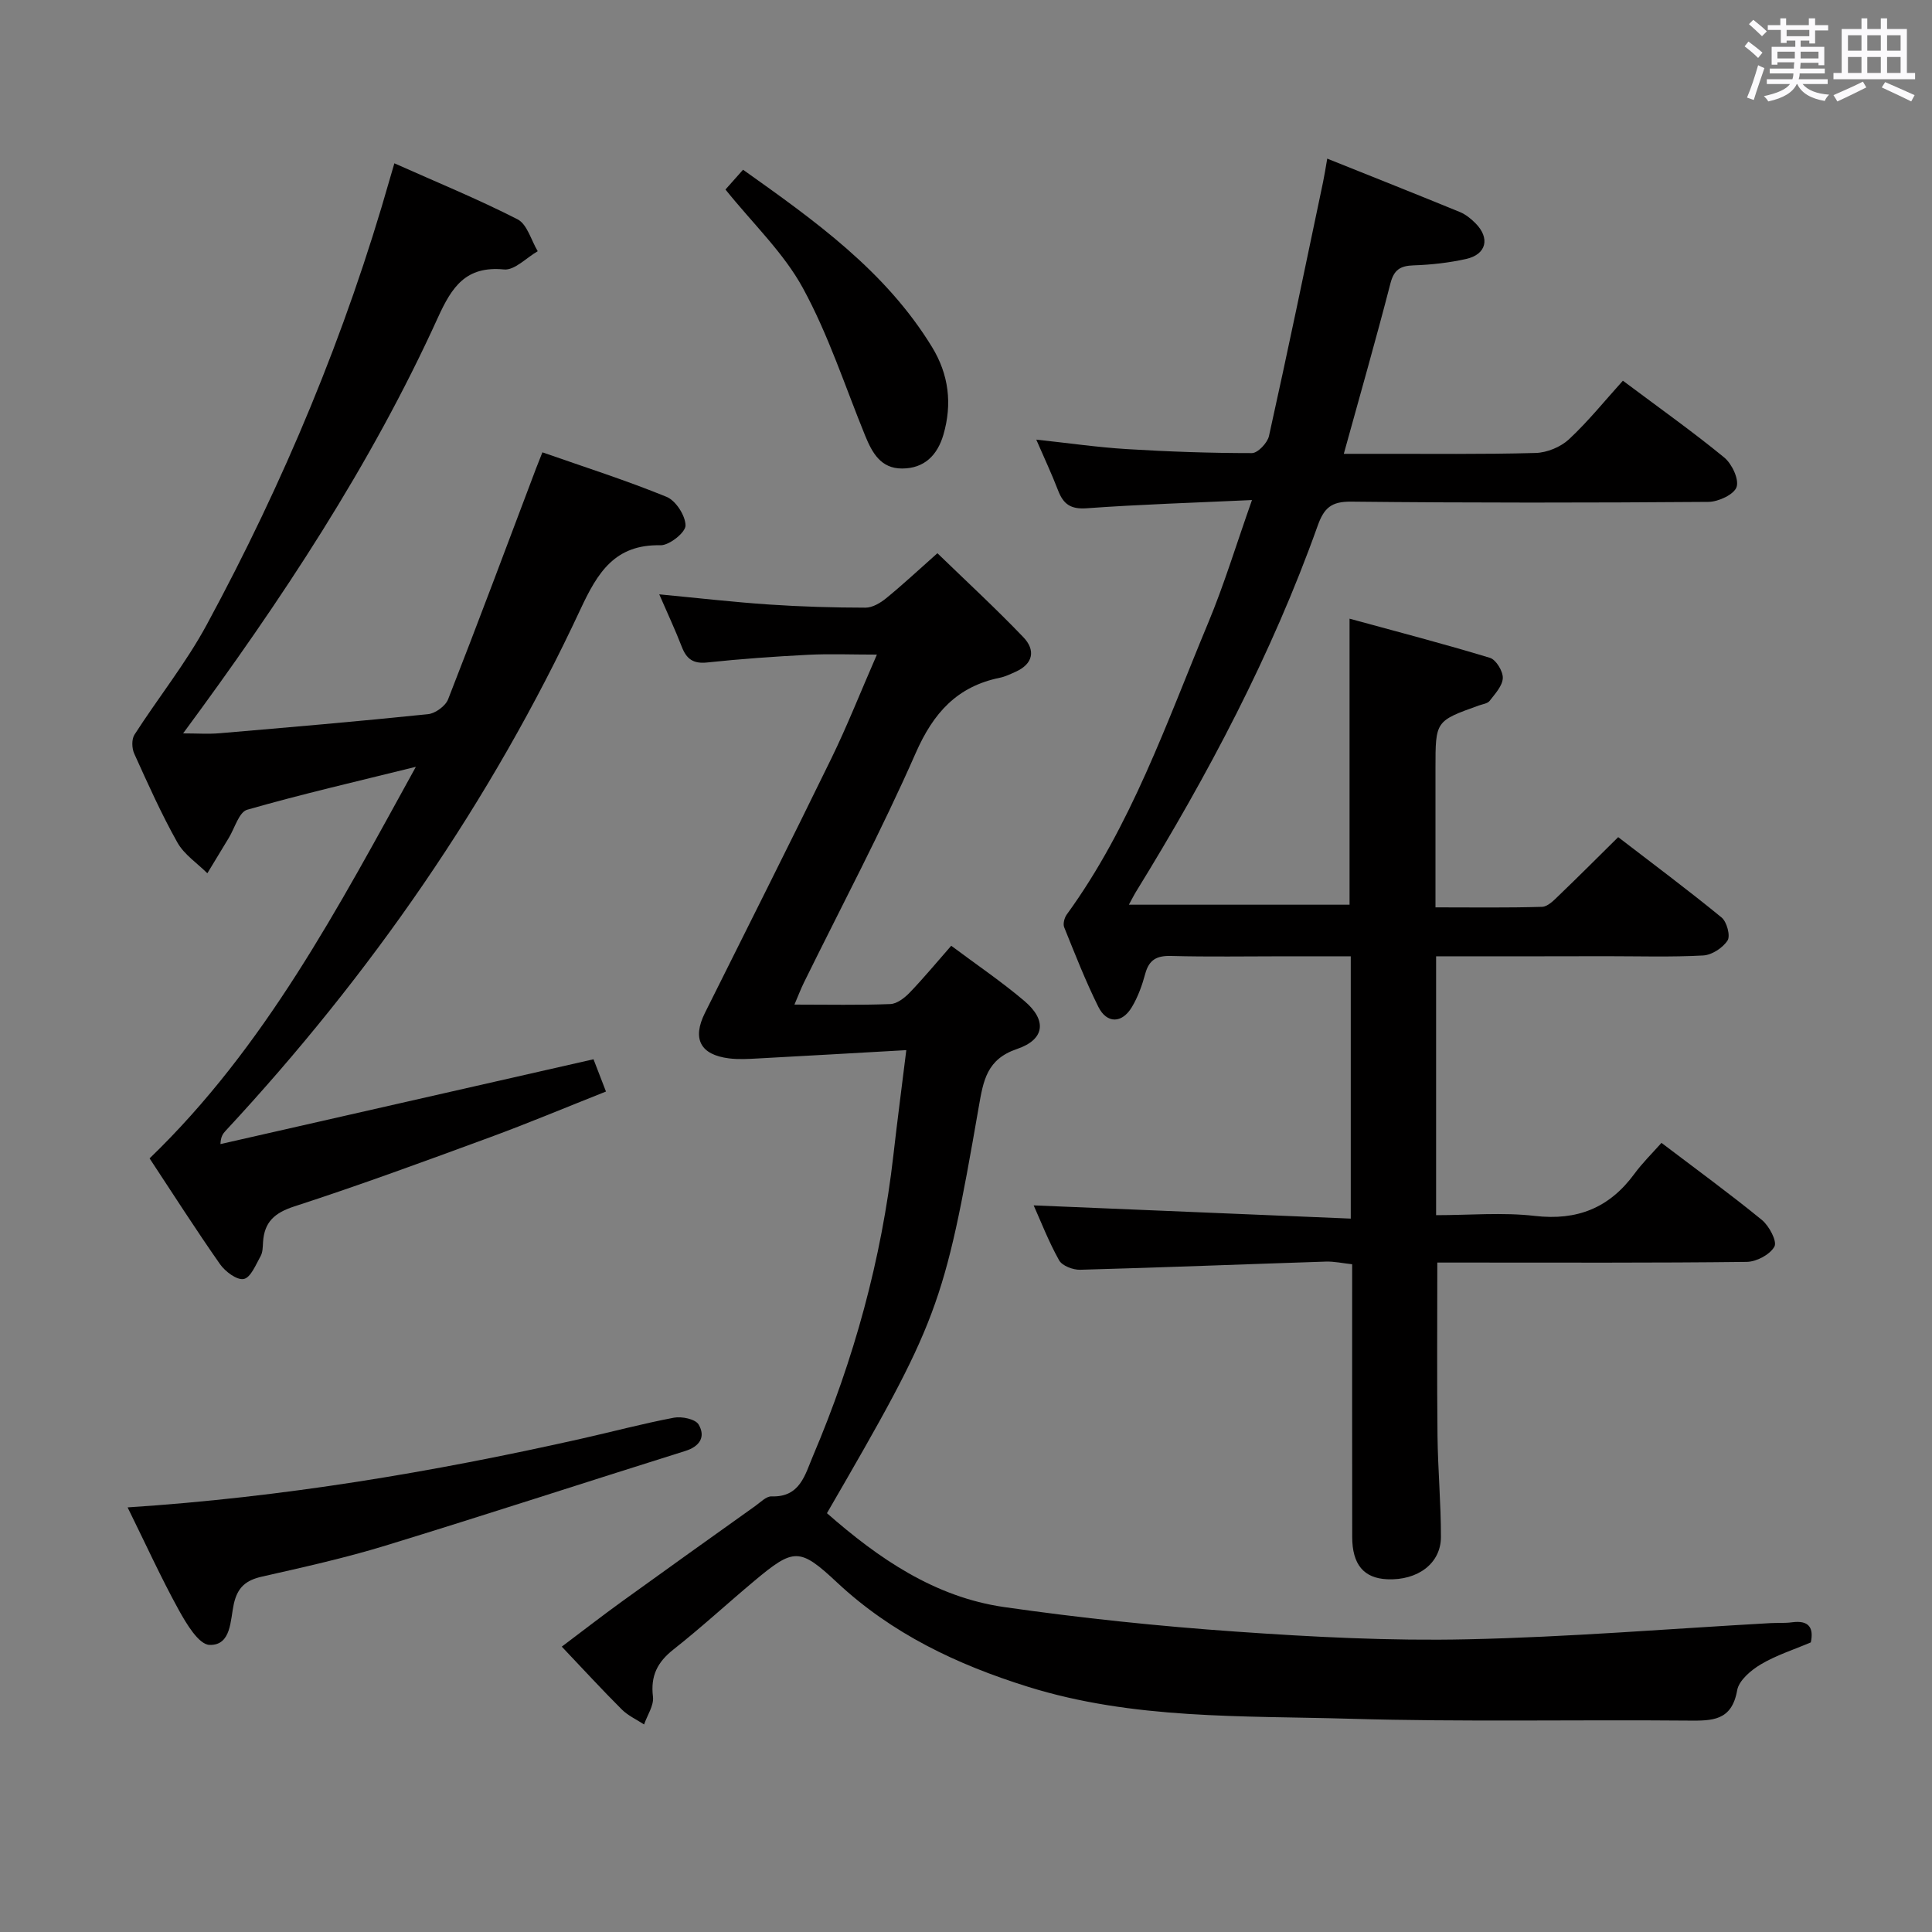 <svg enable-background="new 0 0 400 400" viewBox="0 0 400 400" xmlns="http://www.w3.org/2000/svg"><rect x="0" y="0" width="400" height="400" fill="#808080" stroke="none"/><path d="m361.2 9.6.8-1c.9.7 1.9 1.4 2.9 2.3l-.9 1.1c-1-1-2-1.8-2.8-2.4zm.5 10.6c.9-2.1 1.6-4.3 2.3-6.7.4.2.8.4 1.3.6-.7 2.1-1.5 4.3-2.2 6.6zm.4-15.2.9-.9c1 .8 2 1.6 2.8 2.4l-1 1c-.9-.9-1.8-1.7-2.7-2.5zm12.5-1.2h1.2v1.4h2.7v1.1h-2.7v2.7h-1.2v-.6h-1.8v1.3h4.9v3.8h-1.2v-.5h-3.7c0 .4-.1.9-.1 1.2h5.1v1h-5.2c0 .5-.1.9-.2 1.2h6v1h-5.2c1.1 1.3 2.9 2 5.5 2.2-.4.4-.7.8-.9 1.3-2.9-.5-4.8-1.6-5.7-3.5h-.1c-.8 1.7-2.7 2.9-5.9 3.6-.2-.4-.6-.8-.9-1.1 2.8-.6 4.6-1.4 5.4-2.5h-4.8v-1h5.3c.1-.3.2-.7.2-1.2h-4.9v-1h5c0-.4 0-.8.1-1.3h-3.5v.5h-1.2v-3.7h4.9v-1.3h-1.8v.5h-1.2v-2.7h-2.7v-1h2.6v-1.4h1.2v1.4h4.7v-1.4zm-6.6 8.3h3.6c0-.4 0-.9 0-1.4h-3.6zm1.9-4.6h4.7v-1.3h-4.7zm6.6 3.2h-3.7v1.4h3.7z" fill="#fbfafc"/><path d="m385.3 3.8h1.3v2.2h2.8v-2.2h1.3v2.2h4.1v9.1h1.7v1.3h-16.9v-1.3h1.7v-9.1h4.1v-2.2zm.4 13.1.7 1.2c-1.8.9-3.8 1.9-6 2.9-.2-.4-.5-.8-.8-1.3 2.3-1 4.3-1.9 6.1-2.8zm-3.1-6.4h2.8v-3.2h-2.8zm0 4.6h2.8v-3.3h-2.8zm4-4.6h2.8v-3.2h-2.8zm0 4.6h2.8v-3.3h-2.8zm3.7 1.9c2.1.9 4.1 1.8 6.1 2.7l-.7 1.3c-2.2-1.1-4.2-2-6.1-2.9zm3.2-9.7h-2.8v3.2h2.8v-3.1zm-2.8 7.8h2.8v-3.3h-2.8z" fill="#fbfafc"/><g fill="#010000"><path d="m297.33 198v53.59c6.9 0 13.74-.62 20.42.15 8.81 1.02 15.46-1.66 20.64-8.72 1.67-2.27 3.71-4.27 5.6-6.4 7.35 5.58 14.21 10.58 20.77 15.94 1.51 1.23 3.21 4.43 2.62 5.52-.9 1.66-3.72 3.16-5.75 3.18-19.33.23-38.66.14-57.98.14-1.96 0-3.91 0-6.07 0 0 12.37-.09 24.13.04 35.89.08 6.98.72 13.95.71 20.93-.01 5.48-4.81 9.02-11.11 8.75-4.85-.21-7.25-3.03-7.26-8.75-.03-18.65-.01-37.3-.01-56.47-1.97-.21-3.73-.61-5.48-.55-16.95.55-33.89 1.23-50.83 1.69-1.48.04-3.72-.81-4.36-1.95-2.17-3.88-3.79-8.07-5.27-11.38 21.73.91 43.52 1.82 65.65 2.74 0-18.7 0-36.12 0-54.31-4.54 0-9.12 0-13.71 0-7.83 0-15.67.14-23.49-.07-2.96-.08-4.56.77-5.35 3.69-.64 2.38-1.51 4.79-2.77 6.9-2.04 3.41-5.18 3.46-6.93-.04-2.66-5.34-4.84-10.94-7.08-16.48-.29-.71.04-1.97.53-2.65 13.36-18.38 20.66-39.71 29.28-60.38 3.31-7.93 5.8-16.19 9.07-25.43-12.08.56-23.16.9-34.21 1.7-3.32.24-4.84-.84-5.93-3.68-1.3-3.38-2.84-6.66-4.52-10.53 6.65.71 12.68 1.59 18.73 1.96 8.62.53 17.27.83 25.91.83 1.22 0 3.22-2.11 3.54-3.54 3.88-17.48 7.51-35.02 11.19-52.55.3-1.43.52-2.87.87-4.88 9.44 3.79 18.48 7.37 27.47 11.06 1.19.49 2.3 1.39 3.22 2.32 3.07 3.08 2.28 6.46-1.95 7.4-3.55.79-7.23 1.2-10.86 1.32-2.76.09-4.07.91-4.8 3.75-2.98 11.55-6.27 23.03-9.65 35.27h6.75c11-.02 22 .13 32.99-.18 2.35-.07 5.15-1.23 6.87-2.82 3.98-3.71 7.43-8 11.17-12.14 7.78 5.82 14.56 10.63 20.97 15.89 1.6 1.31 3.11 4.5 2.57 6.12-.52 1.55-3.76 3.06-5.82 3.08-24.66.19-49.32.21-73.98-.05-4.09-.04-5.61 1.28-6.93 4.99-9.53 26.72-22.75 51.64-37.59 75.74-.43.69-.79 1.43-1.5 2.72h45.69c0-19.33 0-38.84 0-59.22 9.73 2.66 19.46 5.19 29.07 8.11 1.26.38 2.71 2.78 2.66 4.18-.06 1.62-1.6 3.26-2.72 4.72-.44.57-1.48.69-2.26.97-8.96 3.21-8.96 3.21-8.96 12.96v28.83c7.57 0 14.82.11 22.07-.11 1.22-.04 2.51-1.42 3.55-2.42 3.96-3.8 7.84-7.69 12.21-12.01 7.08 5.45 14.38 10.88 21.41 16.64 1.08.89 1.86 3.79 1.23 4.76-.99 1.53-3.24 3-5.04 3.1-6.65.36-13.32.15-19.99.15-11.64.03-23.26.03-35.31.03z"/><path d="m194.08 114.54c5.98 5.79 12.07 11.41 17.8 17.39 2.53 2.64 2.09 5.5-1.62 7.16-1.06.47-2.13 1-3.25 1.23-8.86 1.81-13.76 7.27-17.41 15.56-7.08 16.12-15.37 31.72-23.15 47.54-.64 1.3-1.16 2.67-1.97 4.57 6.97 0 13.42.14 19.85-.11 1.38-.05 2.95-1.27 4.01-2.37 2.88-2.99 5.52-6.19 8.6-9.7 5.17 3.87 10.4 7.4 15.18 11.46 4.69 3.99 4.19 7.96-1.56 9.91-6.25 2.12-6.97 6.5-7.93 12.06-7.21 41.49-8.4 44.32-31.42 84.05 10.68 9.37 22.3 17.37 36.71 19.44 15.92 2.28 31.96 3.96 48.01 5.08 15.92 1.12 31.92 1.94 47.86 1.59 20.93-.45 41.83-2.18 62.74-3.35 1.5-.08 3.01.03 4.49-.17 3.53-.48 4.52 1.16 3.89 4.16-3.52 1.5-7.15 2.65-10.34 4.54-2.04 1.21-4.55 3.33-4.91 5.38-1.12 6.37-5.19 6.31-10.13 6.27-23.33-.21-46.67.3-69.99-.38-22.37-.65-44.93.19-66.77-6.64-14.64-4.58-28.12-10.97-39.45-21.56-7.75-7.25-8.95-7.2-17.12-.36-5.62 4.7-11.01 9.68-16.76 14.21-3.34 2.63-4.78 5.48-4.25 9.79.22 1.81-1.18 3.82-1.84 5.74-1.55-1.02-3.33-1.82-4.62-3.11-4.11-4.1-8.03-8.38-12.42-13 4.32-3.25 8.34-6.37 12.46-9.35 9.17-6.63 18.39-13.2 27.6-19.77 1.08-.77 2.28-2.03 3.38-1.99 5.91.21 6.92-4.5 8.56-8.35 8.49-19.98 14.2-40.72 16.66-62.32.78-6.88 1.69-13.75 2.67-21.72-10.6.6-20.65 1.18-30.7 1.72-1.99.11-4.01.23-5.97-.01-5.99-.74-7.69-4.05-5.03-9.4 8.75-17.56 17.58-35.07 26.18-52.7 3.27-6.7 6.01-13.67 9.43-21.5-5.21 0-9.76-.19-14.28.04-6.97.36-13.93.85-20.87 1.59-2.87.3-4.26-.71-5.24-3.24-1.36-3.53-2.98-6.96-4.67-10.87 7.97.76 15.35 1.61 22.76 2.11 6.64.45 13.3.64 19.95.65 1.44 0 3.08-.98 4.27-1.95 3.46-2.82 6.74-5.89 10.61-9.32z"/><path d="m122.88 219.31c.64 1.65 1.45 3.76 2.58 6.68-8.17 3.24-16.09 6.56-24.14 9.52-13.41 4.93-26.82 9.86-40.4 14.27-4.09 1.33-6.19 3.23-6.46 7.37-.06.99-.05 2.11-.51 2.93-.99 1.76-2.04 4.43-3.48 4.72-1.41.29-3.85-1.54-4.92-3.07-5.05-7.21-9.79-14.64-14.58-21.9 23.89-23.04 38.98-51.75 55.13-81.07-12.3 3.05-23.7 5.67-34.93 8.89-1.69.49-2.57 3.81-3.81 5.84-1.49 2.43-2.96 4.87-4.43 7.31-2.11-2.1-4.81-3.88-6.21-6.38-3.33-5.93-6.12-12.18-8.93-18.39-.5-1.1-.56-2.97.05-3.92 4.92-7.66 10.68-14.84 14.99-22.82 15.93-29.43 28.77-60.19 37.93-92.43.22-.78.46-1.55.89-3.05 8.71 3.89 17.29 7.4 25.51 11.6 1.99 1.02 2.81 4.34 4.17 6.6-2.33 1.34-4.79 3.99-6.97 3.78-7.92-.77-10.8 3.6-13.7 9.97-13.9 30.56-32.33 58.42-52.75 86.08 2.86 0 5.22.17 7.55-.03 14.4-1.23 28.8-2.46 43.17-3.95 1.51-.16 3.61-1.69 4.15-3.09 6.22-15.88 12.19-31.87 18.22-47.83.35-.92.72-1.83 1.3-3.29 8.71 3.05 17.35 5.8 25.71 9.22 1.91.78 3.92 3.9 3.92 5.94 0 1.44-3.37 4.12-5.18 4.08-9.47-.21-13.03 5.67-16.55 13.21-18.64 39.95-43.51 75.74-73.49 108.02-.53.57-1.01 1.19-1.07 2.75 25.59-5.81 51.18-11.63 77.24-17.56z"/><path d="m26.42 312.09c32.21-2.1 63.1-7.3 93.72-14.17 6.47-1.45 12.88-3.17 19.38-4.4 1.63-.31 4.45.28 5.12 1.41 1.47 2.49.32 4.52-2.77 5.48-20.7 6.49-41.32 13.24-62.06 19.59-8.39 2.57-17 4.48-25.57 6.42-3.31.75-5.05 2.18-5.83 5.65-.74 3.33-.49 8.63-5.03 8.49-2.24-.07-4.81-4.41-6.4-7.29-3.65-6.63-6.8-13.56-10.56-21.18z"/><path d="m150.2 39.24c1.04-1.17 2.22-2.5 3.64-4.1 14.86 10.56 29.48 20.94 39.12 36.7 3.48 5.69 4.22 11.79 2.36 18.17-1.24 4.24-3.96 6.99-8.56 6.99-4.39.01-6.18-3.24-7.63-6.78-4.18-10.25-7.62-20.92-12.9-30.58-3.98-7.3-10.34-13.32-16.03-20.4z"/></g></svg>